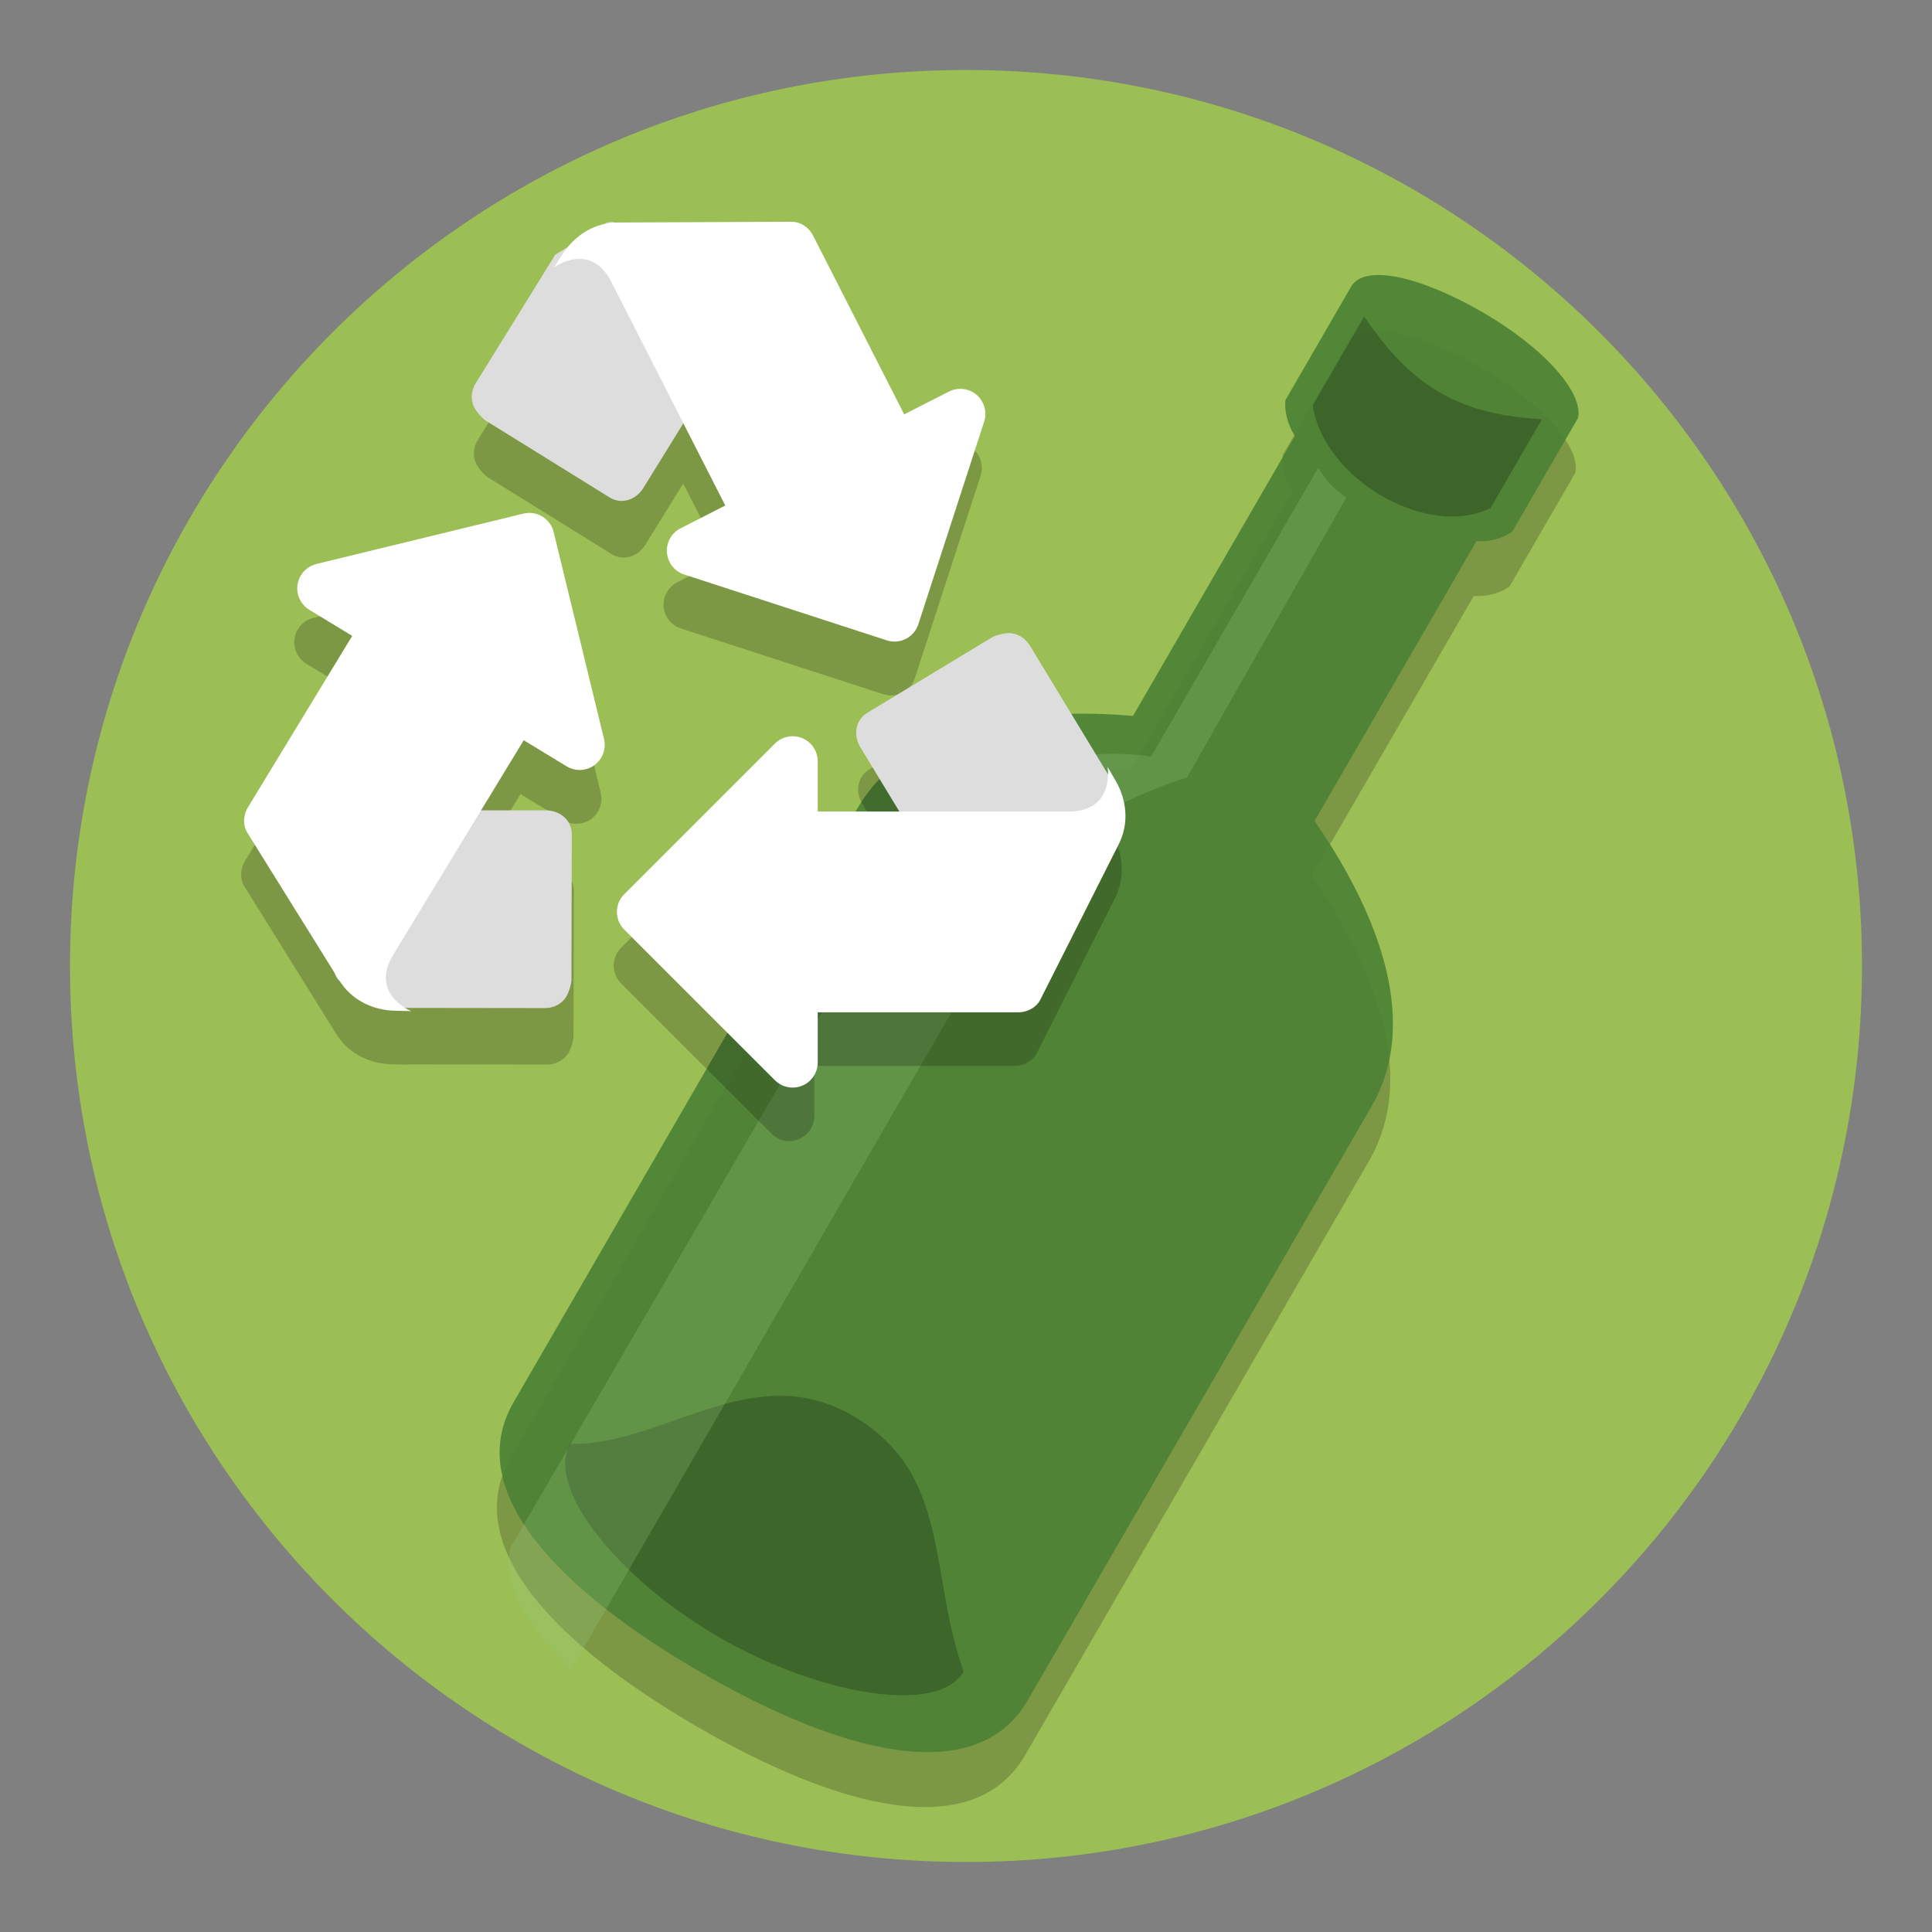 <?xml version="1.0" encoding="UTF-8" standalone="no"?>
<svg
   xmlns:dc="http://purl.org/dc/elements/1.1/"
   xmlns:cc="http://creativecommons.org/ns#"
   xmlns:rdf="http://www.w3.org/1999/02/22-rdf-syntax-ns#"
   xmlns:svg="http://www.w3.org/2000/svg"
   xmlns="http://www.w3.org/2000/svg"
   xmlns:sodipodi="http://sodipodi.sourceforge.net/DTD/sodipodi-0.dtd"
   xmlns:inkscape="http://www.inkscape.org/namespaces/inkscape"
   width="138"
   height="138"
   version="1.1"
   viewBox="0 0 138 138"
   id="svg4497"
   sodipodi:docname="ic_quest_recycling_glass.svg"
   inkscape:version="0.92.4 (5da689c313, 2019-01-14)"
   inkscape:export-filename="C:\Users\Newton\AndroidStudioProjects\streetcomplete\res\quest_icons.svg.png"
   inkscape:export-xdpi="95.983444"
   inkscape:export-ydpi="95.983444">
  <rect x="0" y="0" width="138" height="138" fill="#808080" stroke="none"/>
  <defs
     id="defs4501">
    <clipPath
       id="clipPath16-1-0"
       clipPathUnits="userSpaceOnUse">
      <path
         inkscape:connector-curvature="0"
         id="path18-3-2"
         d="M 0,38 H 38 V 0 H 0 Z" />
    </clipPath>
    <filter
       style="color-interpolation-filters:sRGB"
       inkscape:label="Drop Shadow"
       id="filter5578">
      <feFlood
         flood-opacity="1"
         flood-color="rgb(204,177,68)"
         result="flood"
         id="feFlood5568" />
      <feComposite
         in="flood"
         in2="SourceGraphic"
         operator="in"
         result="composite1"
         id="feComposite5570" />
      <feGaussianBlur
         in="composite1"
         stdDeviation="2.05669e-14"
         result="blur"
         id="feGaussianBlur5572" />
      <feOffset
         dx="4.63518e-15"
         dy="4"
         result="offset"
         id="feOffset5574" />
      <feComposite
         in="SourceGraphic"
         in2="offset"
         operator="over"
         result="composite2"
         id="feComposite5576" />
    </filter>
    <filter
       style="color-interpolation-filters:sRGB"
       inkscape:label="Drop Shadow"
       id="filter5578-6">
      <feFlood
         flood-opacity="1"
         flood-color="rgb(204,177,68)"
         result="flood"
         id="feFlood5568-7" />
      <feComposite
         in="flood"
         in2="SourceGraphic"
         operator="in"
         result="composite1"
         id="feComposite5570-4" />
      <feGaussianBlur
         in="composite1"
         stdDeviation="2.05669e-14"
         result="blur"
         id="feGaussianBlur5572-6" />
      <feOffset
         dx="4.63518e-15"
         dy="4"
         result="offset"
         id="feOffset5574-8" />
      <feComposite
         in="SourceGraphic"
         in2="offset"
         operator="over"
         result="composite2"
         id="feComposite5576-4" />
    </filter>
    <clipPath
       id="clipPath16"
       clipPathUnits="userSpaceOnUse">
      <path
         inkscape:connector-curvature="0"
         id="path18"
         d="M 0,38 H 38 V 0 H 0 Z" />
    </clipPath>
    <clipPath
       id="clipPath16-3"
       clipPathUnits="userSpaceOnUse">
      <path
         inkscape:connector-curvature="0"
         id="path18-8"
         d="M 0,36 H 36 V 0 H 0 Z" />
    </clipPath>
    <clipPath
       id="clipPath16-3-1"
       clipPathUnits="userSpaceOnUse">
      <path
         inkscape:connector-curvature="0"
         id="path18-8-6"
         d="M 0,36 H 36 V 0 H 0 Z" />
    </clipPath>
    <clipPath
       id="clipPath16-1"
       clipPathUnits="userSpaceOnUse">
      <path
         inkscape:connector-curvature="0"
         id="path18-85"
         d="M 0,36 H 36 V 0 H 0 Z" />
    </clipPath>
    <clipPath
       id="clipPath32"
       clipPathUnits="userSpaceOnUse">
      <path
         inkscape:connector-curvature="0"
         id="path34-5"
         d="M 11.815,23.013 C 4.2,15.397 -1.265,2.86 0.502,1.093 v 0 c 1.768,-1.768 14.305,3.698 21.92,11.313 v 0 c 7.616,7.615 7.562,11.53 4.243,14.85 v 0 c -1.328,1.328 -2.752,2.133 -4.47,2.133 v 0 c -2.575,0 -5.812,-1.809 -10.38,-6.376" />
    </clipPath>
    <clipPath
       id="clipPath16-1-4"
       clipPathUnits="userSpaceOnUse">
      <path
         inkscape:connector-curvature="0"
         id="path18-85-8"
         d="M 0,36 H 36 V 0 H 0 Z" />
    </clipPath>
    <clipPath
       id="clipPath32-8"
       clipPathUnits="userSpaceOnUse">
      <path
         inkscape:connector-curvature="0"
         id="path34-5-0"
         d="M 11.815,23.013 C 4.2,15.397 -1.265,2.86 0.502,1.093 v 0 c 1.768,-1.768 14.305,3.698 21.92,11.313 v 0 c 7.616,7.615 7.562,11.53 4.243,14.85 v 0 c -1.328,1.328 -2.752,2.133 -4.47,2.133 v 0 c -2.575,0 -5.812,-1.809 -10.38,-6.376" />
    </clipPath>
    <clipPath
       id="clipPath16-1-4-4"
       clipPathUnits="userSpaceOnUse">
      <path
         inkscape:connector-curvature="0"
         id="path18-85-8-0"
         d="M 0,36 H 36 V 0 H 0 Z" />
    </clipPath>
    <clipPath
       id="clipPath32-8-7"
       clipPathUnits="userSpaceOnUse">
      <path
         inkscape:connector-curvature="0"
         id="path34-5-0-1"
         d="M 11.815,23.013 C 4.2,15.397 -1.265,2.86 0.502,1.093 v 0 c 1.768,-1.768 14.305,3.698 21.92,11.313 v 0 c 7.616,7.615 7.562,11.53 4.243,14.85 v 0 c -1.328,1.328 -2.752,2.133 -4.47,2.133 v 0 c -2.575,0 -5.812,-1.809 -10.38,-6.376" />
    </clipPath>
    <clipPath
       id="clipPath16-1-4-4-7"
       clipPathUnits="userSpaceOnUse">
      <path
         inkscape:connector-curvature="0"
         id="path18-85-8-0-6"
         d="M 0,36 H 36 V 0 H 0 Z" />
    </clipPath>
    <clipPath
       id="clipPath32-8-7-3"
       clipPathUnits="userSpaceOnUse">
      <path
         inkscape:connector-curvature="0"
         id="path34-5-0-1-3"
         d="M 11.815,23.013 C 4.2,15.397 -1.265,2.86 0.502,1.093 v 0 c 1.768,-1.768 14.305,3.698 21.92,11.313 v 0 c 7.616,7.615 7.562,11.53 4.243,14.85 v 0 c -1.328,1.328 -2.752,2.133 -4.47,2.133 v 0 c -2.575,0 -5.812,-1.809 -10.38,-6.376" />
    </clipPath>
    <clipPath
       id="clipPath16-1-4-4-5"
       clipPathUnits="userSpaceOnUse">
      <path
         inkscape:connector-curvature="0"
         id="path18-85-8-0-4"
         d="M 0,36 H 36 V 0 H 0 Z" />
    </clipPath>
    <clipPath
       id="clipPath32-8-7-2"
       clipPathUnits="userSpaceOnUse">
      <path
         inkscape:connector-curvature="0"
         id="path34-5-0-1-32"
         d="M 11.815,23.013 C 4.2,15.397 -1.265,2.86 0.502,1.093 v 0 c 1.768,-1.768 14.305,3.698 21.92,11.313 v 0 c 7.616,7.615 7.562,11.53 4.243,14.85 v 0 c -1.328,1.328 -2.752,2.133 -4.47,2.133 v 0 c -2.575,0 -5.812,-1.809 -10.38,-6.376" />
    </clipPath>
    <clipPath
       id="clipPath16-1-4-4-5-5"
       clipPathUnits="userSpaceOnUse">
      <path
         inkscape:connector-curvature="0"
         id="path18-85-8-0-4-8"
         d="M 0,36 H 36 V 0 H 0 Z" />
    </clipPath>
    <clipPath
       id="clipPath32-8-7-2-0"
       clipPathUnits="userSpaceOnUse">
      <path
         inkscape:connector-curvature="0"
         id="path34-5-0-1-32-2"
         d="M 11.815,23.013 C 4.2,15.397 -1.265,2.86 0.502,1.093 v 0 c 1.768,-1.768 14.305,3.698 21.92,11.313 v 0 c 7.616,7.615 7.562,11.53 4.243,14.85 v 0 c -1.328,1.328 -2.752,2.133 -4.47,2.133 v 0 c -2.575,0 -5.812,-1.809 -10.38,-6.376" />
    </clipPath>
    <clipPath
       id="clipPath16-1-4-4-9"
       clipPathUnits="userSpaceOnUse">
      <path
         inkscape:connector-curvature="0"
         id="path18-85-8-0-67"
         d="M 0,36 H 36 V 0 H 0 Z" />
    </clipPath>
    <clipPath
       id="clipPath32-8-7-6"
       clipPathUnits="userSpaceOnUse">
      <path
         inkscape:connector-curvature="0"
         id="path34-5-0-1-8"
         d="M 11.815,23.013 C 4.2,15.397 -1.265,2.86 0.502,1.093 v 0 c 1.768,-1.768 14.305,3.698 21.92,11.313 v 0 c 7.616,7.615 7.562,11.53 4.243,14.85 v 0 c -1.328,1.328 -2.752,2.133 -4.47,2.133 v 0 c -2.575,0 -5.812,-1.809 -10.38,-6.376" />
    </clipPath>
    <clipPath
       id="clipPath16-1-4-4-0"
       clipPathUnits="userSpaceOnUse">
      <path
         inkscape:connector-curvature="0"
         id="path18-85-8-0-7"
         d="M 0,36 H 36 V 0 H 0 Z" />
    </clipPath>
    <clipPath
       id="clipPath32-8-7-8"
       clipPathUnits="userSpaceOnUse">
      <path
         inkscape:connector-curvature="0"
         id="path34-5-0-1-0"
         d="M 11.815,23.013 C 4.2,15.397 -1.265,2.86 0.502,1.093 v 0 c 1.768,-1.768 14.305,3.698 21.92,11.313 v 0 c 7.616,7.615 7.562,11.53 4.243,14.85 v 0 c -1.328,1.328 -2.752,2.133 -4.47,2.133 v 0 c -2.575,0 -5.812,-1.809 -10.38,-6.376" />
    </clipPath>
    <clipPath
       id="clipPath44"
       clipPathUnits="userSpaceOnUse">
      <path
         inkscape:connector-curvature="0"
         id="path46-1"
         d="M 7,35 C 5.896,35 5,34.105 5,33 V 33 3 C 5,1.895 5.896,1 7,1 v 0 h 18 c 1.105,0 2,0.895 2,2 v 0 30 c 0,1.105 -0.895,2 -2,2 v 0 z" />
    </clipPath>
    <clipPath
       id="clipPath16-4-5"
       clipPathUnits="userSpaceOnUse">
      <path
         inkscape:connector-curvature="0"
         id="path18-5-7"
         d="M 0,38 H 38 V 0 H 0 Z" />
    </clipPath>
    <clipPath
       id="clipPath56-9"
       clipPathUnits="userSpaceOnUse">
      <path
         inkscape:connector-curvature="0"
         id="path58-7"
         d="M 0,38 H 38 V 0 H 0 Z" />
    </clipPath>
    <clipPath
       id="clipPath44-2"
       clipPathUnits="userSpaceOnUse">
      <path
         inkscape:connector-curvature="0"
         id="path46-1-8"
         d="M 7,35 C 5.896,35 5,34.105 5,33 V 33 3 C 5,1.895 5.896,1 7,1 v 0 h 18 c 1.105,0 2,0.895 2,2 v 0 30 c 0,1.105 -0.895,2 -2,2 v 0 z" />
    </clipPath>
    <clipPath
       id="clipPath16-4-5-5"
       clipPathUnits="userSpaceOnUse">
      <path
         inkscape:connector-curvature="0"
         id="path18-5-7-2"
         d="M 0,38 H 38 V 0 H 0 Z" />
    </clipPath>
    <clipPath
       id="clipPath56-9-7"
       clipPathUnits="userSpaceOnUse">
      <path
         inkscape:connector-curvature="0"
         id="path58-7-2"
         d="M 0,38 H 38 V 0 H 0 Z" />
    </clipPath>
    <clipPath
       id="clipPath16-1-0-0"
       clipPathUnits="userSpaceOnUse">
      <path
         inkscape:connector-curvature="0"
         id="path18-3-2-2"
         d="M 0,38 H 38 V 0 H 0 Z" />
    </clipPath>
    <clipPath
       id="clipPath16-1-0-8"
       clipPathUnits="userSpaceOnUse">
      <path
         inkscape:connector-curvature="0"
         id="path18-3-2-0"
         d="M 0,38 H 38 V 0 H 0 Z" />
    </clipPath>
    <clipPath
       id="clipPath16-1-0-8-9"
       clipPathUnits="userSpaceOnUse">
      <path
         inkscape:connector-curvature="0"
         id="path18-3-2-0-7"
         d="M 0,38 H 38 V 0 H 0 Z" />
    </clipPath>
    <clipPath
       id="clipPath16-1-0-9"
       clipPathUnits="userSpaceOnUse">
      <path
         inkscape:connector-curvature="0"
         id="path18-3-2-1"
         d="M 0,38 H 38 V 0 H 0 Z" />
    </clipPath>
  </defs>
  <sodipodi:namedview
     pagecolor="#000000"
     bordercolor="#666666"
     borderopacity="1"
     objecttolerance="4"
     gridtolerance="5"
     guidetolerance="10"
     inkscape:pageopacity="0"
     inkscape:pageshadow="2"
     inkscape:window-width="1920"
     inkscape:window-height="1017"
     id="namedview4499"
     showgrid="true"
     inkscape:zoom="0.75697501"
     inkscape:cx="529.07349"
     inkscape:cy="335.4072"
     inkscape:window-x="-8"
     inkscape:window-y="-8"
     inkscape:window-maximized="1"
     inkscape:current-layer="svg4497"
     showguides="true"
     inkscape:lockguides="true"
     inkscape:snap-global="true"
     inkscape:pagecheckerboard="true"
     fit-margin-top="5"
     fit-margin-left="5"
     fit-margin-right="5"
     fit-margin-bottom="5"
     inkscape:snap-to-guides="true"
     inkscape:snap-grids="true"
     inkscape:snap-perpendicular="true"
     inkscape:snap-tangential="true"
     inkscape:measure-start="1817.62,1740.74"
     inkscape:measure-end="1845.07,1778.26"
     inkscape:document-rotation="0">
    <inkscape:grid
       type="xygrid"
       id="grid4505"
       empspacing="4"
       dotted="false"
       snapvisiblegridlinesonly="true"
       originx="-251"
       originy="-123"
       visible="true"
       spacingx="4"
       spacingy="4"
       enabled="true" />
    <inkscape:grid
       type="xygrid"
       id="grid11867"
       color="#000000"
       opacity="0.235"
       empspacing="128"
       dotted="false"
       empcolor="#000000"
       empopacity="1"
       originx="-251"
       originy="-123"
       enabled="true" />
  </sodipodi:namedview>
  <g
     inkscape:export-filename="/tmp/sports.png"
     inkscape:export-xdpi="96"
     inkscape:export-ydpi="96"
     id="recycling-glass"
     transform="translate(-1010.843,436.949)"
     inkscape:label="#sport-7">
    <path
       inkscape:connector-curvature="0"
       d="m 1143.843,-367.949 c 0,35.346 -28.654,64 -64,64 -35.346,0 -64,-28.654 -64,-64 0,-35.346 28.654,-64 64,-64 35.346,0 64,28.654 64,64"
       id="path4485-9-6-7-1-6"
       style="fill:#9bbe55;fill-opacity:1;stroke-width:0.2" />
    <g
       id="g8394"
       transform="matrix(1.101,0.001,-0.001,1.101,-105.541,43.304)">
      <path
         inkscape:connector-curvature="0"
         id="glass_bottles-6"
         d="m 1102.653,-415.797 c -0.749,0.035 -1.303,0.277 -1.58,0.758 l -4.252,7.365 c -0.067,0.567 0.086,1.527 0.623,2.324 l -10.49,18.168 c -6.301,-0.514 -14.489,0.147 -17.891,6.039 l -22.261,38.539 c -3.403,5.892 3.319,12.393 12.158,17.496 8.839,5.103 17.83,7.676 21.232,1.783 l 22.261,-38.541 c 3.402,-5.893 -0.119,-13.312 -3.715,-18.512 l 10.49,-18.17 c 0.998,0.08 1.853,-0.269 2.322,-0.621 l 4.254,-7.367 c 0.372,-1.654 -2.234,-4.568 -6.186,-6.851 -2.717,-1.569 -5.318,-2.488 -6.967,-2.41 z"
         style="fill:#000000;fill-opacity:0.2;stroke-width:1.226;paint-order:fill markers stroke"
         sodipodi:nodetypes="ccccccsscccccccc" />
      <g
         transform="matrix(0.982,0.567,-0.567,0.982,1547.426,-1507.699)"
         id="g8484">
        <path
           sodipodi:nodetypes="cccccczcccccczc"
           inkscape:connector-curvature="0"
           id="glass_bottles"
           d="m 139.5,1028.52 v 7.5 c 0.198,0.462 0.738,1.128 1.5,1.5 v 18.5 c -5.039,2.386 -11,6.5 -11,12.5 l -0.008,39.247 c 0,6 8,8 17,8 9,0 17,-2 17,-8 l 0.008,-39.247 c 0,-6 -5.961,-10.114 -11,-12.5 v -18.5 c 0.797,-0.379 1.297,-1.024 1.5,-1.5 v -7.5 c -0.445,-1.427 -3.72,-2.503 -7.745,-2.505 -4.024,0 -7.256,0.94 -7.255,2.505 z"
           style="fill:#4c8235;fill-opacity:0.904;stroke-width:1.081;paint-order:fill markers stroke"
           inkscape:label="glass_bottles" />
        <g
           id="g6095">
          <path
             style="fill:#1d3214;fill-opacity:0.359;stroke-width:0.798;paint-order:fill markers stroke"
             d="m 159.992,1108.197 c 6e-5,2.931 -6.54,5.308 -13.109,5.308 -6.569,0 -12.891,-2.376 -12.891,-5.308 4.683,-2.618 6.573,-9.488 13.142,-9.488 6.569,0 8.261,5.588 12.858,9.488 z"
             id="path5980-1"
             inkscape:connector-curvature="0"
             sodipodi:nodetypes="cscsc" />
          <path
             style="fill:#1d3214;fill-opacity:0.357;stroke-width:0.847;paint-order:fill markers stroke"
             d="m 141,1029.613 v 5.875 c 2.603,3.319 9.482,3.379 11.75,0 v -5.875 c -4.258,2.158 -7.425,2.118 -11.75,0 z"
             id="rect4752-1"
             inkscape:connector-curvature="0"
             sodipodi:nodetypes="ccccc" />
          <path
             style="fill:#98c980;fill-opacity:0.251;stroke:none;paint-order:fill markers stroke"
             d="M 143.062,299.912 V 319 c -5.481,2.153 -8.093,6.994 -8.95,10.963 L 134,376.43 c 0.468,2.299 3.537,3.635 6.5,4.437 V 329.875 c 0.054,-3.263 1.23,-6.781 4.938,-10.875 l -0.133,-18.424 c -1.042,-0.074 -1.665,-0.358 -2.242,-0.664 z"
             transform="translate(0,738.52)"
             id="rect6079"
             inkscape:connector-curvature="0"
             sodipodi:nodetypes="ccccccccc" />
        </g>
      </g>
    </g>
    <g
       transform="matrix(2.02,0,0,-2.02,1021.585,-351.489)"
       id="g10-0"
       style="stroke-width:0.435">
      <g
         id="g12-8"
         style="stroke-width:0.435">
        <path
           style="fill:#000000;fill-opacity:0.2;fill-rule:nonzero;stroke:none;stroke-width:0.435"
           d="m 22.562,32.549 -6.08,-0.026 c -0.959,0.02 -1.612,-0.529 -1.965,-1.035 -0.018,-0.026 -0.07,-0.107 -0.127,-0.194 l -0.003,-0.005 c -0.106,-0.162 -0.234,-0.358 -0.234,-0.358 0,0 0.018,0.011 0.019,0.012 l -2.577,-4.165 c -0.181,-0.276 -0.208,-0.612 -0.067,-0.886 0.067,-0.133 0.265,-0.371 0.398,-0.459 l 4.367,-2.708 c 0.41,-0.269 0.926,-0.112 1.195,0.298 l 1.353,2.187 1.37,-2.688 -1.58,-0.805 c -0.318,-0.163 -0.51,-0.502 -0.482,-0.859 0.01,-0.12 0.042,-0.232 0.094,-0.334 0.106,-0.206 0.288,-0.367 0.517,-0.44 l 7.156,-2.325 c 0.466,-0.152 0.966,0.104 1.116,0.569 l 2.325,7.157 c 0.074,0.228 0.051,0.47 -0.054,0.675 -0.052,0.102 -0.124,0.196 -0.213,0.272 -0.274,0.234 -0.659,0.279 -0.979,0.115 l -1.58,-0.805 -3.221,6.321 c -0.153,0.3 -0.46,0.485 -0.749,0.485 z m -9.308,-10.288 c -0.059,-0.003 -0.119,-0.01 -0.178,-0.025 L 5.765,20.459 C 5.532,20.4 5.338,20.255 5.217,20.056 5.158,19.958 5.116,19.851 5.098,19.733 5.043,19.379 5.208,19.026 5.514,18.838 L 7.029,17.917 3.342,11.857 c -0.175,-0.287 -0.173,-0.647 -0.02,-0.892 L 6.536,5.803 c 0.488,-0.825 1.297,-1.093 1.914,-1.127 0.031,-0.002 0.128,-0.004 0.231,-0.006 0.196,-0.005 0.435,-0.011 0.435,-0.011 0,0 -0.018,0.01 -0.02,0.01 l 4.897,-0.006 c 0.33,-0.01 0.63,0.146 0.789,0.409 0.077,0.126 0.176,0.42 0.18,0.579 l 0.012,5.139 c 0.012,0.489 -0.392,0.847 -0.882,0.862 l -2.571,0.001 1.567,2.576 1.515,-0.922 c 0.307,-0.186 0.695,-0.17 0.984,0.041 0.096,0.071 0.175,0.159 0.233,0.255 0.121,0.198 0.161,0.437 0.105,0.671 l -1.779,7.311 c -0.102,0.417 -0.482,0.692 -0.893,0.676 z m 17.167,-4.343 c -0.149,0 -0.45,-0.068 -0.588,-0.148 l -4.397,-2.66 c -0.425,-0.243 -0.52,-0.775 -0.276,-1.2 l 1.335,-2.198 h -3.017 v 1.774 c 0,0.358 -0.215,0.683 -0.547,0.819 -0.11,0.046 -0.225,0.067 -0.34,0.067 -0.231,0 -0.458,-0.091 -0.627,-0.26 L 16.643,8.791 c -0.347,-0.347 -0.347,-0.907 0,-1.254 L 21.963,2.217 c 0.169,-0.169 0.397,-0.26 0.627,-0.26 0.114,0 0.23,0.022 0.34,0.068 0.332,0.137 0.547,0.461 0.547,0.819 v 1.773 h 7.094 c 0.336,0 0.643,0.189 0.771,0.446 l 2.739,5.429 c 0.452,0.845 0.26,1.676 -0.03,2.221 -0.015,0.028 -0.064,0.11 -0.115,0.2 v 0.001 l -0.012,0.02 c -0.095,0.164 -0.206,0.356 -0.206,0.356 0,0 0.001,-0.018 0.001,-0.019 l -2.539,4.186 c -0.164,0.286 -0.452,0.462 -0.76,0.462 z"
           id="path22-26-7-6"
           inkscape:connector-curvature="0" />
        <g
           clip-path="url(#clipPath16-1-0-8)"
           id="g14-0"
           style="stroke-width:0.49"
           transform="matrix(0.887,0,0,0.887,2.118,2.18)">
          <path
             d="m 31.001,8 c -0.348,0 -0.685,0.181 -0.869,0.504 l -4.235,6.975 c -0.275,0.48 -0.167,1.08 0.312,1.354 l 4.958,3 c 0.156,0.09 0.496,0.167 0.664,0.167 0.348,0 0.672,-0.198 0.857,-0.521 l 3.107,-5.122 0.164,-2.232 c 0.274,-0.479 -0.958,-1.184 -1.437,-1.458 L 31.496,8.132 C 31.34,8.042 31.169,8 31.001,8"
             style="fill:#dddddd;fill-opacity:1;fill-rule:nonzero;stroke:none;stroke-width:0.49"
             id="path22-26-70"
             inkscape:connector-curvature="0" />
          <path
             style="fill:#ffffff;fill-opacity:1;fill-rule:nonzero;stroke:none;stroke-width:1.41"
             d="m 1284.998,665 c -0.747,0 -1.484,0.295 -2.033,0.844 l -17.25,17.248 c -1.124,1.124 -1.124,2.942 0,4.066 l 17.25,17.25 c 0.549,0.549 1.286,0.842 2.033,0.842 0.371,0 0.745,-0.069 1.102,-0.219 1.075,-0.443 1.773,-1.495 1.773,-2.656 v -5.75 h 23 c 1.09,0 2.083,-0.614 2.5,-1.445 l 8.881,-17.602 c 1.466,-2.74 0.843,-5.436 -0.098,-7.201 -0.138,-0.259 -1.078,-1.871 -1.078,-1.871 0,0 0.862,5.119 -4.457,5.119 h -28.748 v -5.75 c 0,-1.161 -0.698,-2.214 -1.773,-2.656 C 1285.743,665.069 1285.369,665 1284.998,665 Z"
             transform="matrix(0.348,0,0,-0.348,-423.964,247.309)"
             id="path26-5-4"
             inkscape:connector-curvature="0" />
          <path
             d="m 21.593,33.701 c 0.158,-0.31 0.15,-0.692 -0.054,-1.004 l -4.292,-6.94 c -0.303,-0.463 -0.886,-0.639 -1.348,-0.336 l -4.925,3.054 c -0.15,0.099 -0.373,0.367 -0.449,0.517 -0.159,0.309 -0.129,0.688 0.075,0.999 l 3.152,5.094 1.914,1.159 c 0.303,0.464 1.49,-0.315 1.953,-0.618 l 3.631,-1.545 c 0.152,-0.098 0.267,-0.232 0.343,-0.38"
             style="fill:#dddddd;fill-opacity:1;fill-rule:nonzero;stroke:none;stroke-width:0.49"
             id="path34-2-7"
             inkscape:connector-curvature="0" />
          <path
             style="fill:#ffffff;fill-opacity:1;fill-rule:nonzero;stroke:none;stroke-width:1.41"
             d="m 1284.906,606.064 -19.713,0.084 c -3.108,-0.063 -5.224,1.717 -6.371,3.355 -0.167,0.239 -1.18,1.809 -1.18,1.809 0,0 4.173,-3.094 6.588,1.646 l 13.053,25.613 -5.125,2.611 c -1.032,0.529 -1.653,1.627 -1.56,2.785 0.032,0.388 0.138,0.754 0.305,1.082 0.342,0.667 0.934,1.189 1.676,1.428 l 23.201,7.539 c 1.509,0.492 3.133,-0.336 3.619,-1.846 l 7.539,-23.205 c 0.241,-0.739 0.165,-1.525 -0.174,-2.189 -0.17,-0.331 -0.401,-0.636 -0.691,-0.883 -0.888,-0.759 -2.136,-0.902 -3.174,-0.373 l -5.123,2.609 -10.443,-20.494 c -0.497,-0.972 -1.491,-1.572 -2.426,-1.572 z"
             transform="matrix(0.348,0,0,-0.348,-423.964,247.309)"
             id="path38-6-1"
             inkscape:connector-curvature="0" />
          <path
             d="m 4.375,12.458 c 0.181,0.297 0.51,0.49 0.882,0.479 l 8.16,-0.004 c 0.553,-0.017 1.009,-0.42 0.995,-0.972 l -0.014,-5.795 c -0.005,-0.18 -0.116,-0.512 -0.203,-0.654 -0.18,-0.297 -0.518,-0.472 -0.89,-0.461 l -5.991,0.008 -1.993,1.018 c -0.551,0.017 -0.512,1.435 -0.498,1.986 l -0.593,3.904 c 0.004,0.179 0.057,0.347 0.145,0.491"
             style="fill:#dddddd;fill-opacity:1;fill-rule:nonzero;stroke:none;stroke-width:0.49"
             id="path46-7-9"
             inkscape:connector-curvature="0" />
          <path
             style="fill:#ffffff;fill-opacity:1;fill-rule:nonzero;stroke:none;stroke-width:1.41"
             d="m 1254.727,639.42 c -0.191,0.008 -0.384,0.033 -0.576,0.08 l -23.705,5.766 c -0.756,0.19 -1.384,0.661 -1.775,1.305 -0.193,0.316 -0.326,0.666 -0.387,1.049 -0.178,1.147 0.358,2.291 1.35,2.9 l 4.912,2.988 -11.953,19.646 c -0.566,0.931 -0.561,2.099 -0.066,2.893 l 10.42,16.734 c 1.581,2.674 4.206,3.545 6.207,3.654 0.293,0.017 2.16,0.055 2.16,0.055 0,0 -4.823,-1.926 -2.061,-6.469 l 14.941,-24.561 4.912,2.988 c 0.995,0.604 2.254,0.551 3.191,-0.133 0.31,-0.23 0.566,-0.515 0.756,-0.828 0.391,-0.641 0.524,-1.417 0.34,-2.176 l -5.77,-23.701 c -0.33,-1.353 -1.561,-2.244 -2.896,-2.191 z"
             transform="matrix(0.348,0,0,-0.348,-423.964,247.309)"
             id="path50-3"
             inkscape:connector-curvature="0" />
        </g>
      </g>
    </g>
  </g>
</svg>
